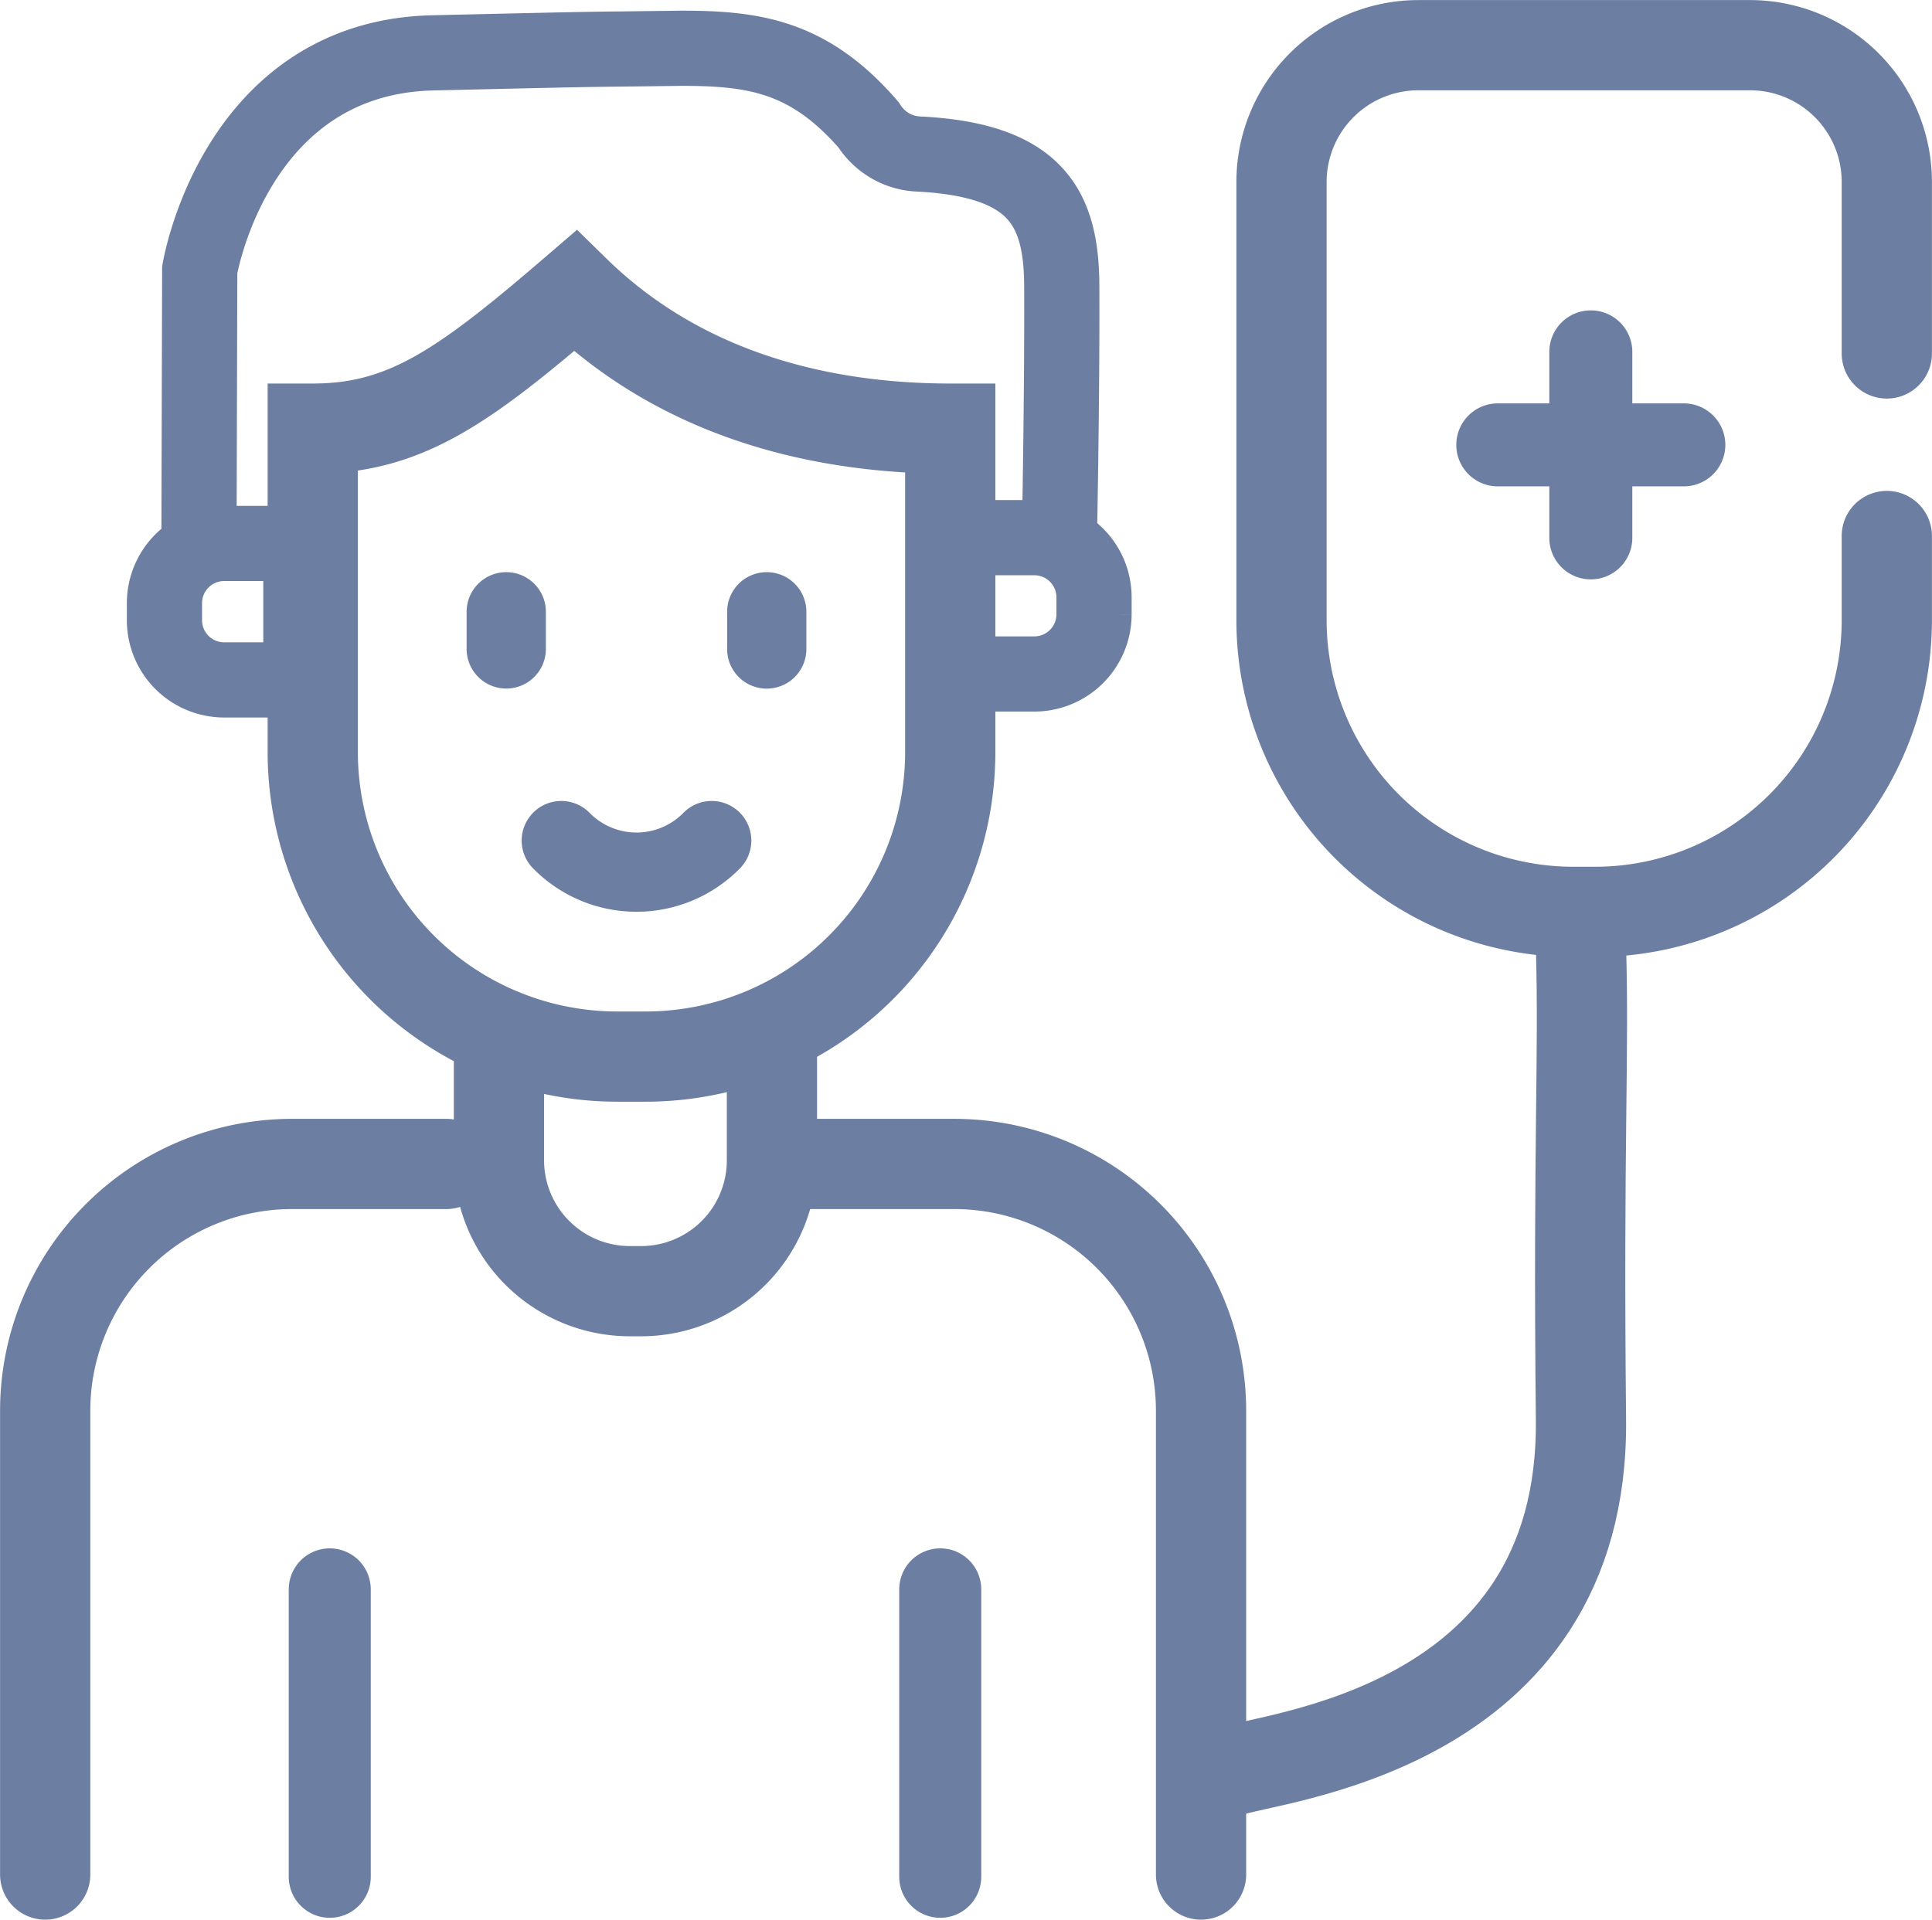 <svg id="salud" xmlns="http://www.w3.org/2000/svg" width="90.63mm" height="90.07mm" viewBox="0 0 256.89 255.32">
  <path d="M336,162.52a5.27,5.27,0,0,0-5.27,5.27v7.1h-7.1a5.27,5.27,0,0,0,0,10.54h7.1v7.1a5.27,5.27,0,1,0,10.54,0v-7.1h7.1a5.27,5.27,0,0,0,0-10.54h-7.1v-7.1A5.27,5.27,0,0,0,336,162.52Z" transform="translate(-124.47 -120.99)" style="fill: #6d7ea3;stroke: #6d7ea3;stroke-miterlimit: 10;stroke-width: 0.496px"/>
  <path d="M197.05,207.3v-4.94a5.27,5.27,0,0,0-10.54,0v4.94a5.27,5.27,0,1,0,10.54,0Z" transform="translate(-124.47 -120.99)" style="fill: #6d7ea3;stroke: #6d7ea3;stroke-miterlimit: 10;stroke-width: 0px"/>
  <path d="M226.42,212.58a5.27,5.27,0,0,0,5.27-5.28v-4.94a5.27,5.27,0,1,0-10.54,0v4.94A5.27,5.27,0,0,0,226.42,212.58Z" transform="translate(-124.47 -120.99)" style="fill: #6d7ea3;stroke: #6d7ea3;stroke-miterlimit: 10;stroke-width: 0px"/>
  <path d="M222.72,236.62a5.27,5.27,0,1,0-7.45-7.45,8.74,8.74,0,0,1-12.34,0,5.27,5.27,0,1,0-7.45,7.45A19.27,19.27,0,0,0,222.72,236.62Z" transform="translate(-124.47 -120.99)" style="fill: #6d7ea3;stroke: #6d7ea3;stroke-miterlimit: 10;stroke-width: 0px"/>
  <path d="M168.31,332.38v38.23" transform="translate(-124.47 -120.99)" style="fill: #e62e39;stroke: #6d7ea3;stroke-linecap: round;stroke-miterlimit: 10;stroke-width: 10.909px"/>
  <path d="M249.49,332.38v38.23" transform="translate(-124.47 -120.99)" style="fill: #e62e39;stroke: #6d7ea3;stroke-linecap: round;stroke-miterlimit: 10;stroke-width: 10.909px"/>
  <path d="M334.69,246.87c.43,14.56-.38,26.11,0,62.94.43,41.68-41.8,44.82-46.88,46.87" transform="translate(-124.47 -120.99)" style="fill: none;stroke: #6d7ea3;stroke-miterlimit: 10;stroke-width: 12px"/>
  <path d="M230.83,275.8h20.52a32.82,32.82,0,0,1,32.82,32.83v61.68" transform="translate(-124.47 -120.99)" style="fill: none;stroke: #6d7ea3;stroke-linecap: round;stroke-miterlimit: 10;stroke-width: 12px"/>
  <path d="M183.81,275.8H163.29a32.83,32.83,0,0,0-32.82,32.83v61.68" transform="translate(-124.47 -120.99)" style="fill: none;stroke: #6d7ea3;stroke-linecap: round;stroke-miterlimit: 10;stroke-width: 12px"/>
  <path d="M210.31,261.52h-3.75A40.5,40.5,0,0,1,166.05,221v-43c12.27,0,20.07-5.57,34.88-18.31,14.78,14.45,33.9,18.31,49.89,18.31v43A40.51,40.51,0,0,1,210.31,261.52Z" transform="translate(-124.47 -120.99)" style="fill: none;stroke: #6d7ea3;stroke-miterlimit: 10;stroke-width: 12px"/>
  <path d="M262,210.63h-10.2V192.5H262a7.94,7.94,0,0,1,7.94,7.93v2.27A7.94,7.94,0,0,1,262,210.63Z" transform="translate(-124.47 -120.99)" style="fill: none;stroke: #6d7ea3;stroke-miterlimit: 10;stroke-width: 10px"/>
  <path d="M146.34,193.29h10.2a7.94,7.94,0,0,1,7.94,7.94v2.27a7.94,7.94,0,0,1-7.94,7.94h-10.2a0,0,0,0,1,0,0V193.29A0,0,0,0,1,146.34,193.29Z" transform="translate(186.34 283.72) rotate(-180)" style="fill: none;stroke: #6d7ea3;stroke-miterlimit: 10;stroke-width: 10px"/>
  <path d="M150.92,193.08l.1-36.2s4.64-28.25,31-28.86,18.35-.41,33-.61c9.61,0,17,1,24.95,10.2a8.26,8.26,0,0,0,6.75,3.87c15.68.82,18.93,7.27,18.93,17.74.06,14.28-.31,33.06-.31,33.06" transform="translate(-124.47 -120.99)" style="fill: none;stroke: #6d7ea3;stroke-miterlimit: 10;stroke-width: 10px"/>
  <path d="M375.36,168v-22.8A18.19,18.19,0,0,0,357.17,127h-44.1a18.2,18.2,0,0,0-18.2,18.2v58.27a38.8,38.8,0,0,0,38.8,38.8h2.9a38.8,38.8,0,0,0,38.79-38.8V192.28" transform="translate(-124.47 -120.99)" style="fill: none;stroke: #6d7ea3;stroke-linecap: round;stroke-miterlimit: 10;stroke-width: 12px"/>
  <path d="M227.11,261.24v14.07a17.4,17.4,0,0,1-17.41,17.41h-1.48a17.41,17.41,0,0,1-17.41-17.41V261.24" transform="translate(-124.47 -120.99)" style="fill: none;stroke: #6d7ea3;stroke-miterlimit: 10;stroke-width: 12px"/>
</svg>

